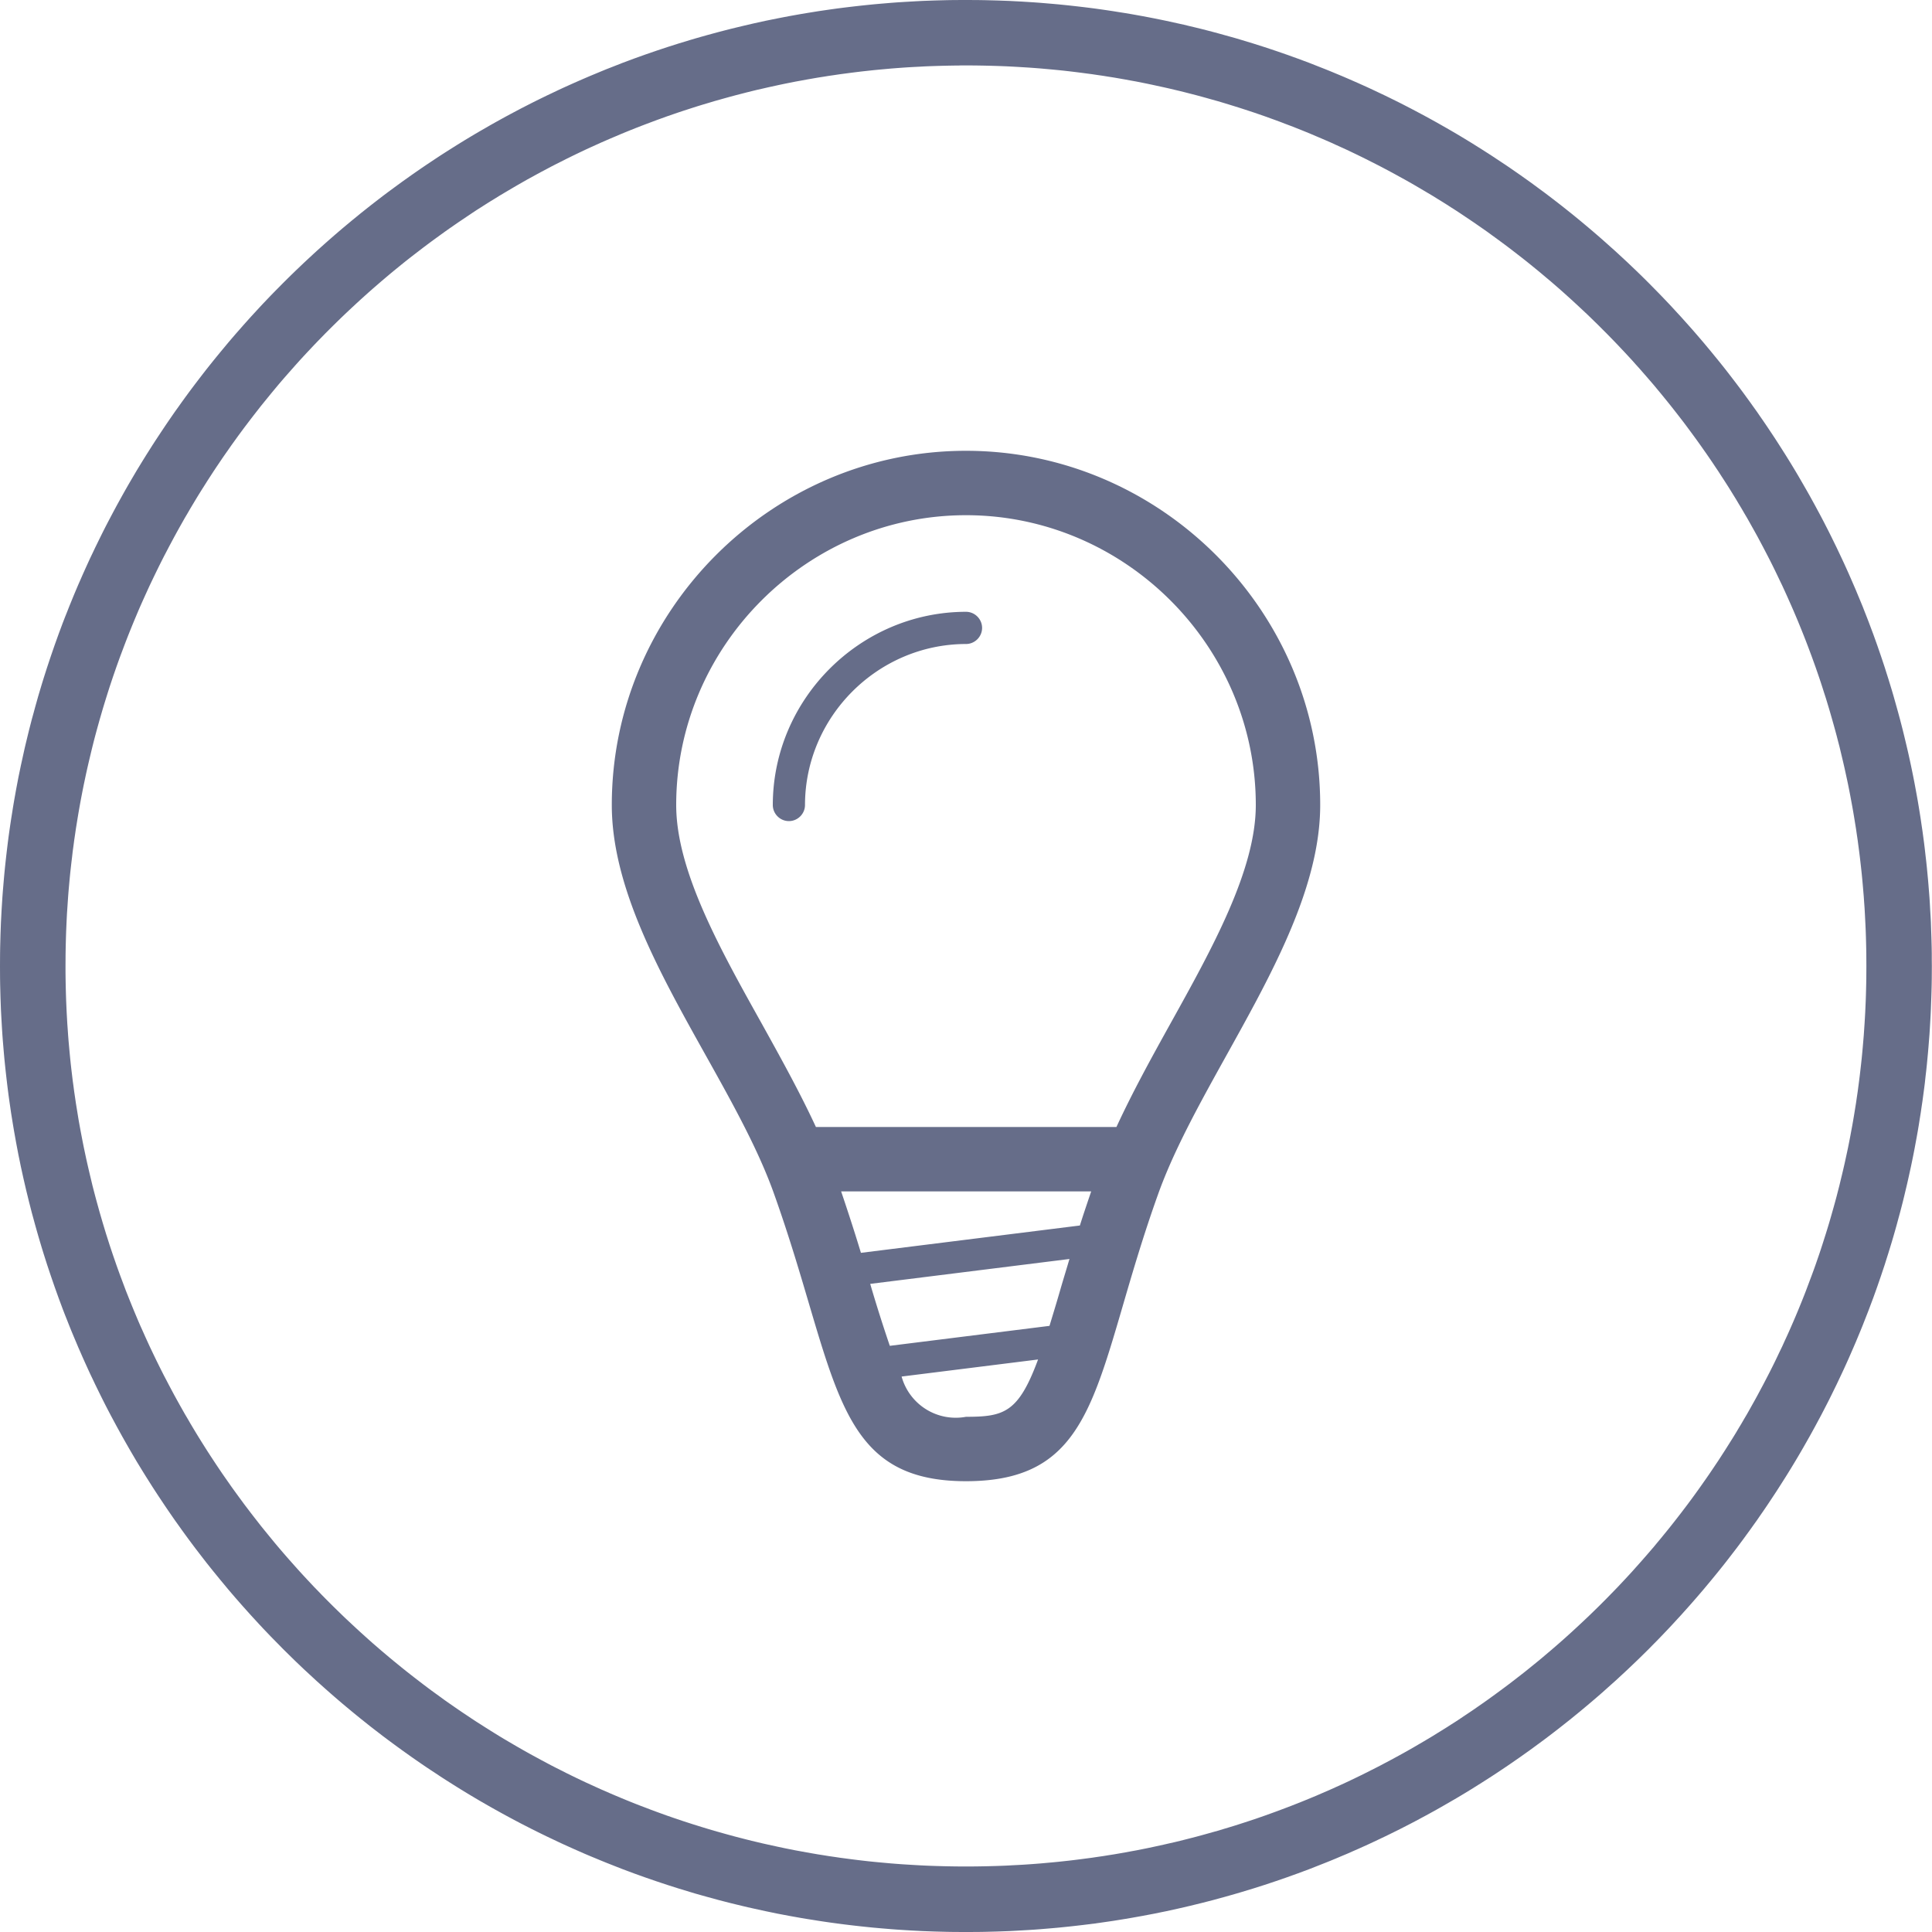 <svg viewBox="0 0 60 60" xmlns="http://www.w3.org/2000/svg" fill-rule="evenodd" clip-rule="evenodd" stroke-linejoin="round" stroke-miterlimit="2"><path d="M30.192.001l.193.001.193.003.193.005.192.005.194.007.192.007.19.01.192.01.191.012.191.012.19.014.19.016.19.016.19.017.19.019.188.02.188.021.189.022.188.023.187.024.187.026.187.027.186.028.186.03.185.029.185.031.185.033.184.033.184.035.185.036.183.037.183.038.182.04.182.04.182.04.18.044.182.043.18.044.18.046.179.047.179.048.179.05.177.049.178.05.177.053.177.054.176.053.176.056.176.056.175.058.174.058.174.06.174.06.172.062.173.062.172.064.172.064.17.067.17.067.171.067.17.069.168.07.169.07.168.072.167.073.167.073.167.075.166.075.164.077.165.078.165.078.164.08.162.08.163.081.162.083.161.083.161.085.16.085.16.086.159.087.159.088.157.089.158.09.156.09.157.092.156.093.154.093.155.095.153.096.153.096.152.097.153.098.15.1.15.099.151.1.15.102.148.103.149.103.146.104.148.105.145.106.145.107.146.107.143.108.144.11.143.11.141.11.142.113.141.112.14.114.139.114.138.115.138.116.138.117.136.117.136.119.134.119.134.12.135.12.132.122.132.122.132.123.13.124.13.124.13.126.128.126.128.127.126.128.126.128.126.129.124.13.124.13.123.132.122.133.122.132.12.134.12.134.12.135.118.136.117.136.117.137.116.139.115.138.114.14.114.139.113.141.112.141.11.142.11.143.11.144.108.143.108.145.106.146.106.145.105.148.105.146.102.149.103.148.102.15.1.15.1.15.099.151.098.153.097.152.097.153.095.153.095.155.093.154.093.156.091.157.09.156.091.158.089.157.088.16.087.158.086.16.086.16.084.16.083.162.083.162.081.163.08.163.08.163.078.165.078.165.077.165.075.165.075.167.073.167.073.168.072.167.07.17.07.168.07.169.066.17.067.17.066.171.064.172.065.172.062.173.062.173.06.174.06.174.058.174.058.175.055.175.056.176.054.176.054.177.052.177.05.178.05.178.05.18.048.178.047.18.046.18.044.18.043.18.043.181.042.182.04.182.039.182.038.183.037.183.036.184.034.184.034.185.033.185.031.185.03.185.029.186.027.186.028.187.025.187.025.187.023.189.021.188.022.188.02.189.018.19.018.188.016.19.015.19.015.19.012.192.01.191.012.191.01.191.006.193.007.193.006.192.005.193.003.194v.193l.002.194-.001.194-.001.193-.003.194-.005.193-.006.192-.007.193-.007.193-.009.19-.011.192-.011.191-.012.191-.015.19-.015.19-.016.19-.018.19-.018.19-.02.188-.022.188-.02.189-.024.188-.025.187-.025.187-.028.187-.027.186-.03.186-.029.185-.031.185-.033.185-.034.185-.034.184-.036.184-.037.183-.038.183-.04.182-.04.182-.041.182-.043.18-.043.182-.044.18-.046.18-.047.179-.049.179-.048.179-.05.178-.051.178-.052.177-.054.177-.054.176-.056.176-.055.176-.058.174-.058.174-.06.174-.06.174-.062.173-.062.173-.065.172-.064.172-.066.17-.067.17-.067.171-.069.169-.07.169-.07.169-.072.167-.073.168-.073.167-.075.167-.075.165-.077.165-.078.165-.078.165-.08.163-.08.163-.081.163-.083.162-.083.161-.084.161-.086.16-.086.16-.087.159-.088.159-.089.157-.09.158-.09.156-.092.157-.093.156-.093.154-.095.155-.095.153-.097.153-.097.152-.098.153-.099.15-.1.151-.1.15-.102.15-.103.148-.102.149-.105.146-.105.148-.106.145-.106.146-.108.145-.108.144-.11.143-.11.143-.11.142-.112.141-.113.141-.114.14-.114.139-.115.138-.116.139-.117.137-.117.136-.119.136-.119.135-.12.134-.12.134-.122.132-.122.133-.123.132-.124.13-.124.13-.126.13-.126.127-.126.129-.128.126-.128.126-.13.126-.13.124-.13.124-.132.123-.132.122-.132.122-.135.12-.134.12-.134.12-.136.118-.136.117-.138.117-.138.116-.138.115-.14.114-.139.114-.141.112-.142.112-.141.111-.143.11-.144.11-.143.108-.146.107-.145.107-.145.106-.148.105-.146.104-.149.103-.148.103-.15.102-.15.1-.15.1-.151.099-.153.098-.152.097-.153.096-.153.096-.155.095-.154.093-.156.093-.157.091-.156.09-.158.091-.157.089-.159.088-.159.087-.16.086-.16.086-.16.084-.162.083-.162.083-.163.081-.162.08-.164.08-.165.078-.165.078-.164.077-.166.075-.167.075-.167.073-.167.074-.168.07-.169.072-.169.07-.169.068-.17.067-.17.067-.171.067-.172.064-.172.064-.173.062-.172.062-.174.06-.174.06-.174.058-.175.058-.176.056-.176.056-.176.053-.177.054-.177.052-.178.051-.177.05-.18.049-.178.049-.18.046-.18.046-.18.044-.18.044-.181.042-.182.042-.182.04-.182.04-.183.037-.183.038-.185.035-.184.035-.184.033-.185.033-.185.031-.185.03-.186.03-.186.027-.187.027-.187.026-.187.024-.188.023-.189.022-.188.021-.189.02-.189.019-.19.017-.19.016-.19.016-.19.014-.19.012-.192.011-.191.011-.191.01-.192.007-.194.007-.192.005-.193.005-.193.003-.193.001-.195.001-.194-.001-.193-.001-.193-.003-.193-.005-.193-.005-.193-.007-.192-.007-.191-.01-.191-.01-.192-.012-.19-.012-.19-.014-.191-.016-.19-.016-.19-.017-.188-.019-.19-.02-.188-.021-.188-.022-.188-.023-.187-.024-.187-.026-.187-.027-.186-.028-.186-.03-.185-.029-.186-.031-.185-.033-.184-.033-.184-.035-.184-.035-.183-.038-.183-.038-.182-.04-.182-.04-.182-.04-.18-.043-.182-.044-.18-.044-.18-.046-.179-.046-.179-.05-.179-.048-.178-.05-.178-.05-.177-.053-.177-.054-.175-.053-.176-.056-.176-.056-.175-.058-.174-.058-.174-.06-.174-.06-.173-.062-.173-.062-.171-.064-.172-.064-.171-.067-.17-.067-.17-.067-.17-.069-.168-.07-.17-.07-.167-.071-.168-.074-.166-.073-.167-.075-.166-.075-.165-.077-.164-.078-.165-.078-.164-.08-.163-.08-.162-.081-.162-.083-.162-.083-.16-.084-.161-.086-.16-.086-.158-.087-.159-.088-.158-.089-.157-.09-.157-.09-.156-.092-.156-.093-.154-.093-.155-.095-.154-.096-.152-.096-.153-.097-.152-.098-.15-.1-.151-.099-.15-.1-.15-.102-.149-.103-.148-.103-.146-.104-.148-.105-.145-.106-.146-.107-.145-.107-.144-.108-.143-.11-.143-.11-.142-.11-.141-.113-.141-.112-.14-.114-.139-.114-.138-.115-.139-.116-.137-.117-.136-.117-.136-.119-.135-.119-.134-.12-.134-.12-.132-.122-.132-.122-.133-.123-.13-.124-.13-.124-.129-.126-.128-.126-.128-.126-.126-.129-.126-.128-.127-.129-.124-.13-.124-.13-.123-.132-.122-.133-.122-.132-.12-.134-.12-.134-.119-.135-.119-.136-.117-.136-.117-.137-.115-.139-.115-.138-.114-.14-.114-.139-.113-.141-.112-.141-.11-.142-.11-.143-.11-.143-.108-.144-.108-.145-.107-.146-.105-.145-.105-.148-.105-.146-.103-.149-.102-.148-.102-.15-.1-.15-.1-.15-.099-.151-.099-.153-.096-.152-.097-.153-.095-.153-.095-.155-.094-.154-.092-.156-.092-.157-.09-.156-.09-.158-.089-.157-.088-.16-.087-.158-.086-.16-.086-.16-.084-.16-.084-.162-.082-.162-.081-.163-.08-.163-.08-.163-.078-.165-.079-.165-.076-.165-.075-.165-.075-.167-.073-.167-.074-.168-.07-.167-.072-.17-.07-.168-.068-.169-.067-.17-.068-.17-.066-.171-.064-.172-.064-.172-.062-.173-.062-.173-.06-.174-.06-.174-.058-.174-.058-.174-.056-.176-.056-.176-.054-.176-.053-.177-.052-.177-.051-.178-.05-.178-.049-.18-.049-.178-.046-.18-.046-.18-.044-.18-.044-.18-.042-.181-.042-.182-.04-.182-.04-.182-.037-.183-.038-.183-.035-.184-.035-.184-.033-.185-.033-.185-.031-.185-.03-.185-.03-.186-.027-.186-.027-.187-.026-.187-.024-.187-.023-.188-.022-.189-.021-.188-.02-.189-.019-.189-.017-.19-.016-.19-.016-.19-.014-.19-.012-.19-.011-.192-.011-.191-.01-.191-.007-.193-.007-.193-.005-.192-.005-.193-.003-.194-.001-.193L0 30l.001-.194.001-.193.003-.194.005-.193.005-.192.007-.193.007-.193.01-.19.01-.192.012-.191.012-.191.014-.19.016-.19.016-.19.017-.19.019-.19.02-.188.021-.188.022-.188.023-.189.024-.187.026-.187.027-.187.028-.186.03-.186.029-.185.031-.185.033-.185.033-.185.035-.184.035-.184.038-.183.038-.183.04-.182.04-.182.04-.182.043-.18.044-.182.044-.18.046-.18.046-.179.05-.179.048-.179.05-.178.05-.178.053-.177.053-.177.054-.176.056-.176.056-.175.058-.175.058-.174.06-.174.06-.174.062-.173.062-.173.064-.172.064-.172.066-.17.068-.17.067-.171.069-.169.069-.169.071-.169.071-.167.074-.168.073-.167.075-.167.075-.165.076-.165.079-.165.078-.165.08-.163.08-.163.081-.163.082-.162.084-.161.084-.16.086-.162.086-.16.087-.158.088-.159.088-.157.09-.158.091-.156.092-.157.092-.156.094-.154.095-.155.095-.153.097-.153.096-.152.099-.153.099-.15.1-.151.1-.15.102-.15.102-.148.103-.149.105-.146.105-.148.105-.145.107-.146.108-.145.108-.143.11-.144.11-.143.11-.142.112-.141.113-.141.114-.14.114-.139.115-.138.115-.139.117-.137.117-.136.12-.136.118-.135.12-.134.12-.134.122-.132.122-.133.123-.132.124-.13.124-.13.127-.13.126-.127.126-.128.128-.127.128-.126.13-.126.13-.124.13-.124.132-.123.132-.122.132-.122.134-.12.134-.12.135-.119.136-.119.136-.117.137-.117.139-.116.138-.115.14-.114.139-.114.141-.112.141-.112.142-.111.143-.11.143-.11.144-.108.145-.107.146-.107.145-.106.148-.105.146-.104.148-.103.149-.103.15-.102.15-.1.15-.1.15-.099.153-.098.153-.097.152-.096.154-.096.155-.095.154-.093.156-.093.156-.091.157-.09.157-.091.158-.089.159-.088.158-.087.16-.086.16-.085.161-.085.162-.083.162-.083.162-.081.163-.08.164-.08.165-.078.164-.078.165-.077.166-.075.167-.075.166-.073.168-.073.168-.072.169-.07.168-.07.17-.07.17-.066.17-.067.17-.067.173-.064.171-.064.173-.062.173-.062.174-.06.174-.06.174-.058.175-.058.176-.056.176-.056.175-.053.177-.054.177-.052.178-.051.178-.05.18-.049.178-.048.18-.047.18-.046.18-.044.18-.043.181-.043.182-.042.182-.04.182-.04.183-.037.183-.037.184-.036.184-.035.184-.033.185-.033.186-.031.185-.03.186-.03.186-.027.187-.027.187-.026.187-.024.188-.023.188-.022.188-.021.19-.02.189-.019.189-.017.19-.016.19-.016.19-.014.191-.012.192-.011.19-.011.192-.01.192-.007.193-.007.193-.005.193-.005.193-.003.193-.001.194-.001.195.001zm-.376 2.033l-.18.002-.18.003-.18.004-.18.005-.18.006-.18.007-.179.01-.177.009-.18.01-.177.012-.177.013-.178.014-.177.016-.177.016-.176.017-.176.019-.176.019-.175.021-.176.022-.174.023-.174.023-.174.026-.174.025-.173.028-.173.027-.173.03-.172.03-.172.032-.171.031-.171.034-.171.034-.17.036-.17.037-.17.037-.168.039-.17.038-.168.041-.168.042-.167.043-.167.043-.167.045-.167.046-.166.047-.165.046-.165.05-.165.049-.164.05-.164.052-.164.053-.163.053-.162.054-.162.056-.162.056-.16.058-.161.058-.16.06-.16.06-.16.061-.159.062-.158.063-.158.064-.157.065-.157.067-.157.066-.156.068-.156.068-.154.07-.155.07-.154.071-.154.073-.153.073-.152.074-.152.075-.151.077-.152.076-.15.077-.15.08-.15.079-.148.08-.148.082-.148.08-.147.084-.147.084-.146.085-.145.086-.146.086-.144.086-.143.089-.144.088-.143.09-.142.091-.142.09-.14.093-.14.094-.14.094-.14.094-.138.096-.139.096-.137.097-.137.099-.135.098-.137.1-.135.1-.134.101-.133.102-.134.103L12.74 8l-.132.104-.131.105-.13.106-.13.106-.13.108-.128.108-.128.109-.127.11-.127.11-.126.111-.125.112-.124.112-.124.114-.123.114-.123.115-.122.115-.121.116-.12.117-.12.118-.12.119-.118.118-.117.12-.117.12-.117.122-.115.122-.115.122-.114.123-.114.124-.112.125-.111.125-.111.126-.111.126-.11.127-.109.128-.108.13-.107.129-.106.13-.106.13-.106.131-.103.132-.104.133-.103.133-.101.133-.102.134-.1.135-.1.136-.098.136-.099.137-.096.138-.097.138-.096.138-.094.14-.094.139-.093.14-.092.142-.091.14-.09.143-.091.143-.089.143-.088.144-.087.145-.086.144-.085.147-.086.145-.083.147-.083.147-.082.148-.081.148-.08.15-.08.149-.078.15-.079.15-.076.15-.076.152-.075.153-.074.152-.073.153-.073.153-.071.155-.07.154-.07.155-.069.155-.068.156-.066.157-.066.157-.065.158-.064.158-.063.158-.062.159-.061.16-.06.16-.06.159-.058.16-.058.162-.056.162-.056.162-.054.162-.054.163-.052.164-.051.163-.051.165-.05.165-.048.165-.048.165-.046.166-.046.166-.045.167-.044.168-.042.167-.041.168-.04.168-.04.169-.039.17-.038.17-.036.17-.036.17-.034.17-.033.17-.033.173-.031.172-.03.171-.029.173-.028.173-.028.173-.025.174-.026.174-.023.175-.024.174-.02.176-.021.174-.02.176-.019.176-.017.176-.016.177-.016.177-.014.178-.012.177-.012.178-.012.18-.009.177-.008.179-.008.179-.006.18-.005.18-.004.18-.003.18-.001.181-.001.181v.181l.002.181.003.18.004.18.005.18.006.18.008.179.008.179.01.178.01.179.013.178.012.177.014.178.016.177.016.177.017.176.018.176.02.176.021.174.021.176.024.174.023.175.026.174.025.174.028.173.028.173.028.173.031.172.031.171.033.172.033.171.034.17.036.17.036.17.038.17.039.17.04.17.04.167.04.168.043.167.044.168.045.167.046.166.046.166.048.165.048.165.05.165.05.165.052.163.052.164.054.163.054.162.056.162.056.162.058.162.058.16.06.16.06.16.06.16.063.158.063.158.064.158.065.158.066.157.066.157.068.156.07.155.069.155.07.154.071.155.073.153.073.153.074.153.075.152.076.152.076.15.079.15.078.15.08.15.08.15.081.147.082.148.083.147.083.147.086.145.085.147.086.144.087.145.088.144.089.143.09.143.09.142.092.142.092.14.093.141.094.14.094.139.096.138.097.138.096.138.099.137.099.136.1.136.099.135.102.134.101.133.103.133.104.133.103.132.106.131.106.13.106.13.107.13.108.129.109.128.11.127.11.126.112.126.111.125.112.125.114.124.114.123.115.123.115.122.117.12.117.122.117.119.119.119.119.119.12.117.12.117.12.116.123.115.123.115.123.114.124.114.124.112.125.112.126.112.127.11.127.11.128.108.128.108.13.108.13.106.13.106.131.105.132.104.132.103.134.103.133.102.135.102.134.1.137.099.135.098.137.1.137.096.139.096.138.096.14.095.14.093.14.094.14.092.142.09.142.091.143.09.144.09.143.088.144.087.146.086.145.085.146.085.147.084.147.083.148.082.148.08.149.081.15.08.149.079.15.077.152.076.151.077.152.075.152.074.153.073.154.073.154.07.155.071.154.07.156.068.156.068.157.067.157.066.157.065.158.064.158.063.16.062.159.06.16.062.16.059.16.058.161.058.162.056.162.056.162.054.163.053.164.053.164.051.164.051.165.05.165.049.165.046.166.047.167.046.167.045.167.043.167.043.168.042.169.04.169.04.169.038.17.037.17.037.169.036.17.034.172.034.171.031.172.032.172.03.173.03.173.027.173.028.174.025.174.026.174.023.174.023.176.022.175.021.176.02.176.018.176.017.177.016.177.016.178.014.177.013.178.011.179.011.177.01.18.009.178.007.18.006.18.005.18.004.18.003.181.002h.362l.181-.002.18-.003.18-.004.18-.005.18-.006.18-.007.178-.01.178-.009.18-.01.177-.012.177-.013.178-.014.177-.016.177-.016.176-.017.176-.019.176-.019.175-.021.175-.022.174-.023.175-.023.174-.026.174-.025.173-.028.173-.027.173-.03.171-.03.172-.032.172-.031.171-.034.17-.034.17-.036.17-.037.17-.037.169-.039.169-.038.169-.041.167-.042.168-.043.167-.043.167-.045.166-.046.166-.047.166-.046.165-.05.164-.049.165-.05.164-.052.164-.053.162-.053.163-.054.162-.056.161-.056.161-.058.16-.058.161-.06.16-.06.16-.061.158-.062.159-.063.158-.064.157-.065.157-.065.156-.068.157-.068.156-.068.154-.07.155-.07.154-.071.154-.073.152-.073.153-.074.151-.075.152-.077.151-.076.15-.077.15-.08.15-.079.148-.08.149-.081.148-.082.147-.083.147-.084.145-.085.146-.085.145-.086.145-.087.143-.089.143-.088.144-.09.142-.091.142-.09.14-.093.14-.094.14-.093.14-.095.138-.096.138-.096.138-.097.137-.099.135-.098.136-.1.135-.1.135-.101.133-.102.133-.103.133-.103.132-.104.13-.105.131-.106.13-.106.13-.108.127-.108.129-.109.127-.11.127-.11.126-.111.125-.112.124-.112.124-.114.123-.114.123-.115.122-.115.121-.116.12-.117.12-.117.12-.12.118-.118.117-.12.117-.12.117-.121.115-.122.115-.123.114-.123.114-.124.111-.125.112-.125.111-.126.11-.126.11-.127.11-.128.107-.13.108-.129.106-.13.106-.13.105-.131.104-.132.104-.133.103-.133.101-.133.102-.134.1-.135.1-.136.098-.136.098-.137.097-.138.097-.138.095-.138.095-.14.093-.139.094-.14.091-.141.092-.142.09-.142.09-.143.09-.143.088-.144.086-.145.087-.144.085-.147.086-.145.083-.147.082-.147.083-.148.081-.148.08-.15.08-.149.078-.15.078-.15.077-.15.076-.152.075-.152.073-.153.073-.153.074-.153.07-.155.071-.154.07-.155.068-.155.068-.156.067-.157.066-.157.065-.158.064-.158.063-.158.062-.159.06-.16.06-.16.06-.159.059-.16.058-.162.056-.162.056-.162.054-.162.053-.163.052-.164.052-.163.051-.165.05-.165.048-.165.047-.165.047-.166.046-.166.045-.167.043-.168.043-.167.04-.168.041-.168.04-.169.039-.17.037-.17.037-.17.036-.17.034-.17.033-.17.032-.173.032-.171.03-.172.029-.173.028-.173.028-.173.025-.174.026-.174.023-.175.023-.174.022-.176.02-.174.02-.176.019-.176.017-.176.016-.177.015-.177.015-.178.012-.177.012-.178.011-.179.01-.178.008-.179.008-.179.006-.18.005-.18.004-.18.003-.18.001-.181.001-.181-.001-.181-.001-.181-.003-.18-.004-.18-.005-.18-.006-.18-.008-.179-.009-.179-.009-.178-.01-.179-.013-.178-.012-.177-.015-.178-.015-.177-.016-.177-.017-.176-.019-.176-.02-.176-.02-.174-.022-.176-.023-.174-.023-.175-.026-.174-.025-.174-.028-.173-.028-.173-.029-.173-.03-.171-.032-.172-.032-.172-.033-.171-.034-.17-.036-.17-.037-.17-.037-.17-.039-.17-.04-.169-.04-.168-.04-.168-.044-.167-.043-.168-.045-.167-.046-.166-.047-.166-.047-.165-.048-.165-.05-.165-.05-.165-.053-.163-.052-.164-.053-.163-.054-.162-.056-.162-.056-.162-.058-.161-.058-.161-.06-.16-.06-.16-.061-.16-.062-.158-.063-.158-.064-.158-.065-.158-.066-.157-.067-.157-.068-.156-.069-.155-.069-.155-.07-.154-.071-.155-.074-.153-.073-.153-.073-.152-.075-.153-.076-.152-.077-.15-.078-.15-.078-.15-.08-.15-.08-.15-.081-.147-.083-.148-.082-.147-.083-.147-.086-.145-.085-.147-.087-.144-.086-.145-.089-.144-.088-.143-.09-.143-.091-.142-.092-.141-.091-.142-.094-.14-.093-.14-.095-.139-.095-.138-.097-.138-.097-.138-.098-.137-.099-.136-.1-.136-.1-.135-.1-.134-.102-.133-.103-.133-.104-.133-.104-.132-.105-.131-.106-.13-.106-.13-.108-.13-.107-.129-.11-.128-.11-.127-.11-.126-.11-.126-.113-.125-.111-.125-.114-.124-.114-.123-.115-.122-.115-.122-.117-.122-.117-.12-.117-.12-.119-.118-.119-.12-.12-.117-.12-.117-.12-.116-.123-.115-.123-.115-.123-.114-.124-.114-.124-.112-.125-.112-.126-.112-.127-.11-.127-.11-.129-.108-.128-.108-.129-.108-.13-.106-.13-.106-.131-.105-.132-.104-.133-.103-.133-.103-.133-.102-.134-.101-.136-.1-.136-.1-.135-.098-.137-.1-.138-.096-.138-.096-.138-.096-.14-.094-.14-.094-.14-.094-.14-.092-.142-.09-.142-.092-.144-.09-.143-.088-.143-.089-.145-.086-.145-.086-.146-.086-.145-.085-.147-.084-.147-.083-.148-.081-.149-.082-.148-.08-.15-.08-.15-.079-.15-.077-.151-.076-.152-.077-.151-.075-.153-.074-.152-.073-.154-.073-.154-.07-.155-.07-.154-.071-.156-.068-.157-.068-.156-.066-.157-.067-.157-.065-.158-.064-.159-.063-.158-.062-.16-.06-.16-.062-.16-.059-.161-.058-.16-.058-.162-.056-.162-.056-.163-.054-.162-.053-.164-.053-.164-.051-.165-.051-.164-.05-.165-.049-.166-.046-.166-.047-.166-.046-.167-.045-.167-.043-.168-.043-.167-.042-.17-.04-.168-.04-.169-.038-.17-.037-.17-.037-.17-.036-.17-.034-.17-.034-.173-.031-.172-.032-.171-.03-.173-.03-.173-.027-.173-.028-.174-.025-.174-.026-.175-.023-.174-.023-.175-.022-.175-.021-.176-.02-.176-.018-.176-.017-.177-.016-.177-.016-.178-.014-.177-.013-.178-.011-.179-.011-.178-.01-.179-.009-.179-.007-.18-.006-.18-.005-.18-.004-.18-.003-.18-.002h-.362z" fill="#666d89"/><path d="M30 14c-6.034 0-11 4.966-11 11 0 4.031 3.689 8.3 5.031 12.055C26.034 42.651 25.813 46 30 46c4.25 0 3.965-3.334 5.969-8.922C37.316 33.319 41 29 41 25c0-6.034-4.966-11-11-11zm2.593 27.176l-4.959.62a47.142 47.142 0 01-.6-1.893c0-.01-.007-.022-.009-.031l6.188-.773c-.088.3-.183.607-.264.884-.128.448-.249.839-.356 1.193zm-5.856-2.268c-.182-.6-.387-1.236-.615-1.908h7.766c-.122.36-.245.719-.351 1.059l-6.8.849zM30 44a1.744 1.744 0 01-2-1.25l4.238-.53C31.628 43.873 31.181 44 30 44zm4.672-9h-9.333c-.5-1.079-1.1-2.16-1.686-3.217C22.349 29.448 21 27.033 21 25c0-4.937 4.063-9 9-9s9 4.063 9 9c0 2.018-1.35 4.446-2.655 6.795-.585 1.054-1.178 2.131-1.673 3.205zM30 19c-3.29.003-5.997 2.71-6 6 0 .274.226.5.5.5s.5-.226.5-.5c.003-2.742 2.258-4.997 5-5 .274 0 .5-.226.5-.5s-.226-.5-.5-.5z" fill="#666d89"/></svg>